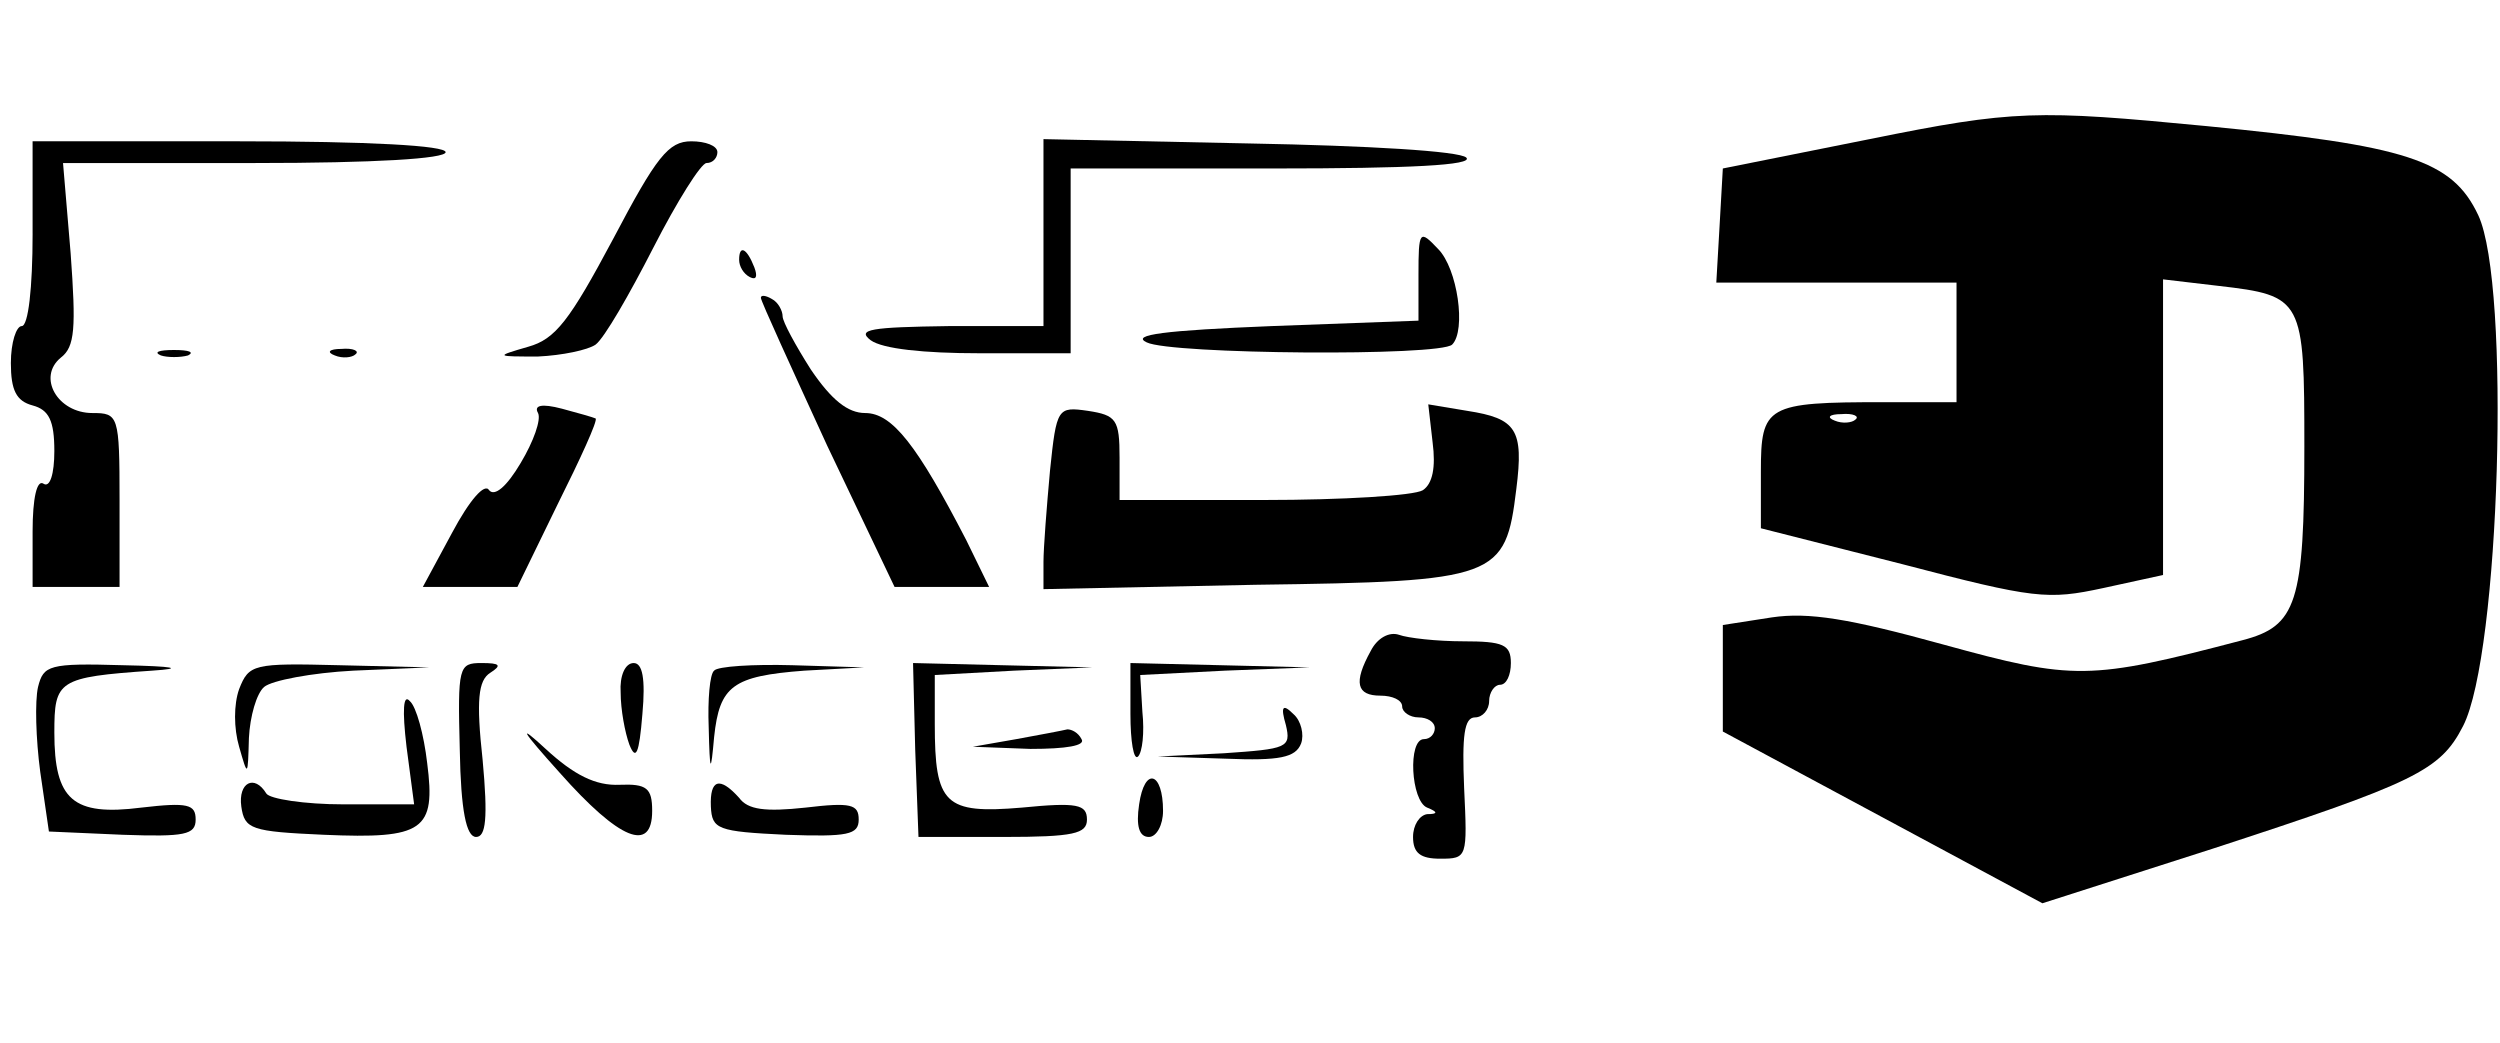 <?xml version="1.0" standalone="no"?>
<!DOCTYPE svg PUBLIC "-//W3C//DTD SVG 20010904//EN"
 "http://www.w3.org/TR/2001/REC-SVG-20010904/DTD/svg10.dtd">
<svg version="1.0" xmlns="http://www.w3.org/2000/svg"
 width="230pt" height="96pt" viewBox="0 0 230 96"
 preserveAspectRatio="xMidYMid meet">

<g transform="translate(0,96) scale(0.1,-0.1)"
fill="#000000" stroke="none">
<path d="M1720 832 l-135 -27 -3 -53 -3 -52 110 0 111 0 0 -55 0 -55 -67 0
c-108 0 -113 -3 -113 -64 l0 -52 130 -33 c122 -32 134 -33 185 -22 l55 12 0
136 0 136 51 -6 c78 -9 79 -12 79 -148 0 -144 -7 -165 -57 -178 -141 -37 -155
-37 -275 -4 -87 24 -124 30 -158 25 l-45 -7 0 -49 0 -49 147 -79 147 -79 156
50 c187 61 210 72 231 113 34 66 44 406 14 470 -24 51 -66 64 -250 82 -156 15
-177 15 -310 -12z m-13 -258 c-3 -3 -12 -4 -19 -1 -8 3 -5 6 6 6 11 1 17 -2
13 -5z"/>
<path d="M30 745 c0 -50 -4 -85 -10 -85 -5 0 -10 -15 -10 -34 0 -25 5 -35 20
-39 15 -4 20 -14 20 -42 0 -21 -4 -34 -10 -30 -6 4 -10 -13 -10 -44 l0 -51 40
0 40 0 0 80 c0 78 -1 80 -25 80 -32 0 -51 33 -29 51 13 10 14 27 9 96 l-7 83
176 0 c111 0 176 4 176 10 0 6 -70 10 -190 10 l-190 0 0 -85z"/>
<path d="M564 740 c-40 -75 -53 -92 -78 -99 -31 -9 -30 -9 9 -9 22 1 46 6 53
11 8 6 31 46 53 89 22 43 44 78 49 78 6 0 10 5 10 10 0 6 -11 10 -24 10 -21 0
-32 -14 -72 -90z"/>
<path d="M960 746 l0 -86 -87 0 c-72 -1 -85 -3 -72 -13 11 -8 49 -12 100 -12
l84 0 0 85 0 85 187 0 c125 0 184 3 177 10 -6 6 -91 11 -199 13 l-190 4 0 -86z"/>
<path d="M1305 707 l0 -42 -135 -5 c-99 -4 -130 -8 -115 -15 22 -11 270 -13
281 -2 13 13 5 70 -13 88 -17 18 -18 17 -18 -24z"/>
<path d="M680 721 c0 -6 4 -13 10 -16 6 -3 7 1 4 9 -7 18 -14 21 -14 7z"/>
<path d="M700 686 c0 -3 28 -64 61 -136 l62 -130 44 0 43 0 -21 43 c-45 87
-68 117 -93 117 -16 0 -31 12 -50 40 -14 22 -26 44 -26 49 0 5 -4 13 -10 16
-5 3 -10 4 -10 1z"/>
<path d="M148 633 c6 -2 18 -2 25 0 6 3 1 5 -13 5 -14 0 -19 -2 -12 -5z"/>
<path d="M308 633 c7 -3 16 -2 19 1 4 3 -2 6 -13 5 -11 0 -14 -3 -6 -6z"/>
<path d="M495 580 c3 -6 -4 -26 -16 -46 -13 -22 -24 -31 -29 -25 -4 7 -18 -9
-34 -39 l-27 -50 43 0 44 0 37 76 c21 42 37 77 35 79 -2 1 -16 5 -31 9 -19 5
-26 3 -22 -4z"/>
<path d="M966 527 c-3 -33 -6 -71 -6 -84 l0 -25 195 4 c223 3 230 6 240 88 7
55 0 65 -45 72 l-36 6 4 -35 c3 -23 0 -38 -9 -44 -8 -5 -74 -9 -146 -9 l-133
0 0 39 c0 35 -3 39 -29 43 -28 4 -29 3 -35 -55z"/>
<path d="M1261 361 c-16 -29 -13 -41 9 -41 11 0 20 -4 20 -10 0 -5 7 -10 15
-10 8 0 15 -4 15 -10 0 -5 -4 -10 -10 -10 -15 0 -12 -57 3 -63 10 -4 10 -6 0
-6 -7 -1 -13 -10 -13 -21 0 -15 7 -20 25 -20 25 0 25 1 22 65 -2 48 0 65 10
65 7 0 13 7 13 15 0 8 5 15 10 15 6 0 10 9 10 20 0 17 -7 20 -44 20 -24 0 -51
3 -59 6 -9 3 -20 -3 -26 -15z"/>
<path d="M35 328 c-3 -13 -2 -48 2 -78 l8 -55 68 -3 c57 -2 67 0 67 14 0 14
-7 16 -50 11 -63 -8 -80 7 -80 69 0 48 3 51 90 57 30 2 21 4 -27 5 -68 2 -73
0 -78 -20z"/>
<path d="M220 326 c-5 -14 -5 -36 0 -53 8 -28 8 -28 9 8 1 20 7 41 14 47 7 6
44 13 82 15 l70 3 -83 2 c-79 2 -83 1 -92 -22z"/>
<path d="M423 270 c1 -56 6 -80 15 -80 9 0 11 17 6 71 -6 55 -4 73 7 80 11 7
9 9 -8 9 -21 0 -22 -3 -20 -80z"/>
<path d="M571 323 c0 -16 4 -37 8 -48 6 -15 9 -9 12 28 3 33 0 47 -8 47 -8 0
-13 -12 -12 -27z"/>
<path d="M657 343 c-4 -3 -6 -27 -5 -52 1 -43 2 -43 5 -9 5 47 17 56 83 61
l55 3 -66 2 c-36 1 -69 -1 -72 -5z"/>
<path d="M842 270 l3 -80 78 0 c65 0 77 3 77 16 0 14 -9 16 -60 11 -71 -6 -80
3 -80 77 l0 45 73 4 72 3 -83 2 -82 2 2 -80z"/>
<path d="M1040 303 c0 -25 3 -43 7 -39 4 4 6 22 4 41 l-2 34 78 4 78 3 -82 2
-83 2 0 -47z"/>
<path d="M374 273 l7 -53 -65 0 c-36 0 -68 5 -71 10 -11 18 -26 10 -23 -12 3
-21 9 -23 76 -26 92 -4 103 4 95 66 -3 26 -10 52 -16 57 -6 7 -7 -8 -3 -42z"/>
<path d="M1183 293 c5 -21 1 -22 -57 -26 l-61 -3 63 -2 c49 -2 64 1 69 14 3 8
0 21 -7 27 -10 10 -12 7 -7 -10z"/>
<path d="M515 249 c55 -62 85 -74 85 -35 0 21 -5 25 -30 24 -22 -1 -42 9 -68
33 -26 24 -23 18 13 -22z"/>
<path d="M935 280 l-40 -7 53 -2 c33 0 51 3 47 9 -3 6 -9 9 -13 9 -4 -1 -25
-5 -47 -9z"/>
<path d="M1048 220 c-3 -20 0 -30 9 -30 7 0 13 11 13 24 0 36 -17 41 -22 6z"/>
<path d="M654 218 c1 -21 6 -23 69 -26 57 -2 67 0 67 14 0 14 -7 16 -49 11
-37 -4 -53 -2 -61 9 -18 20 -27 17 -26 -8z"/>
</g>
</svg>
